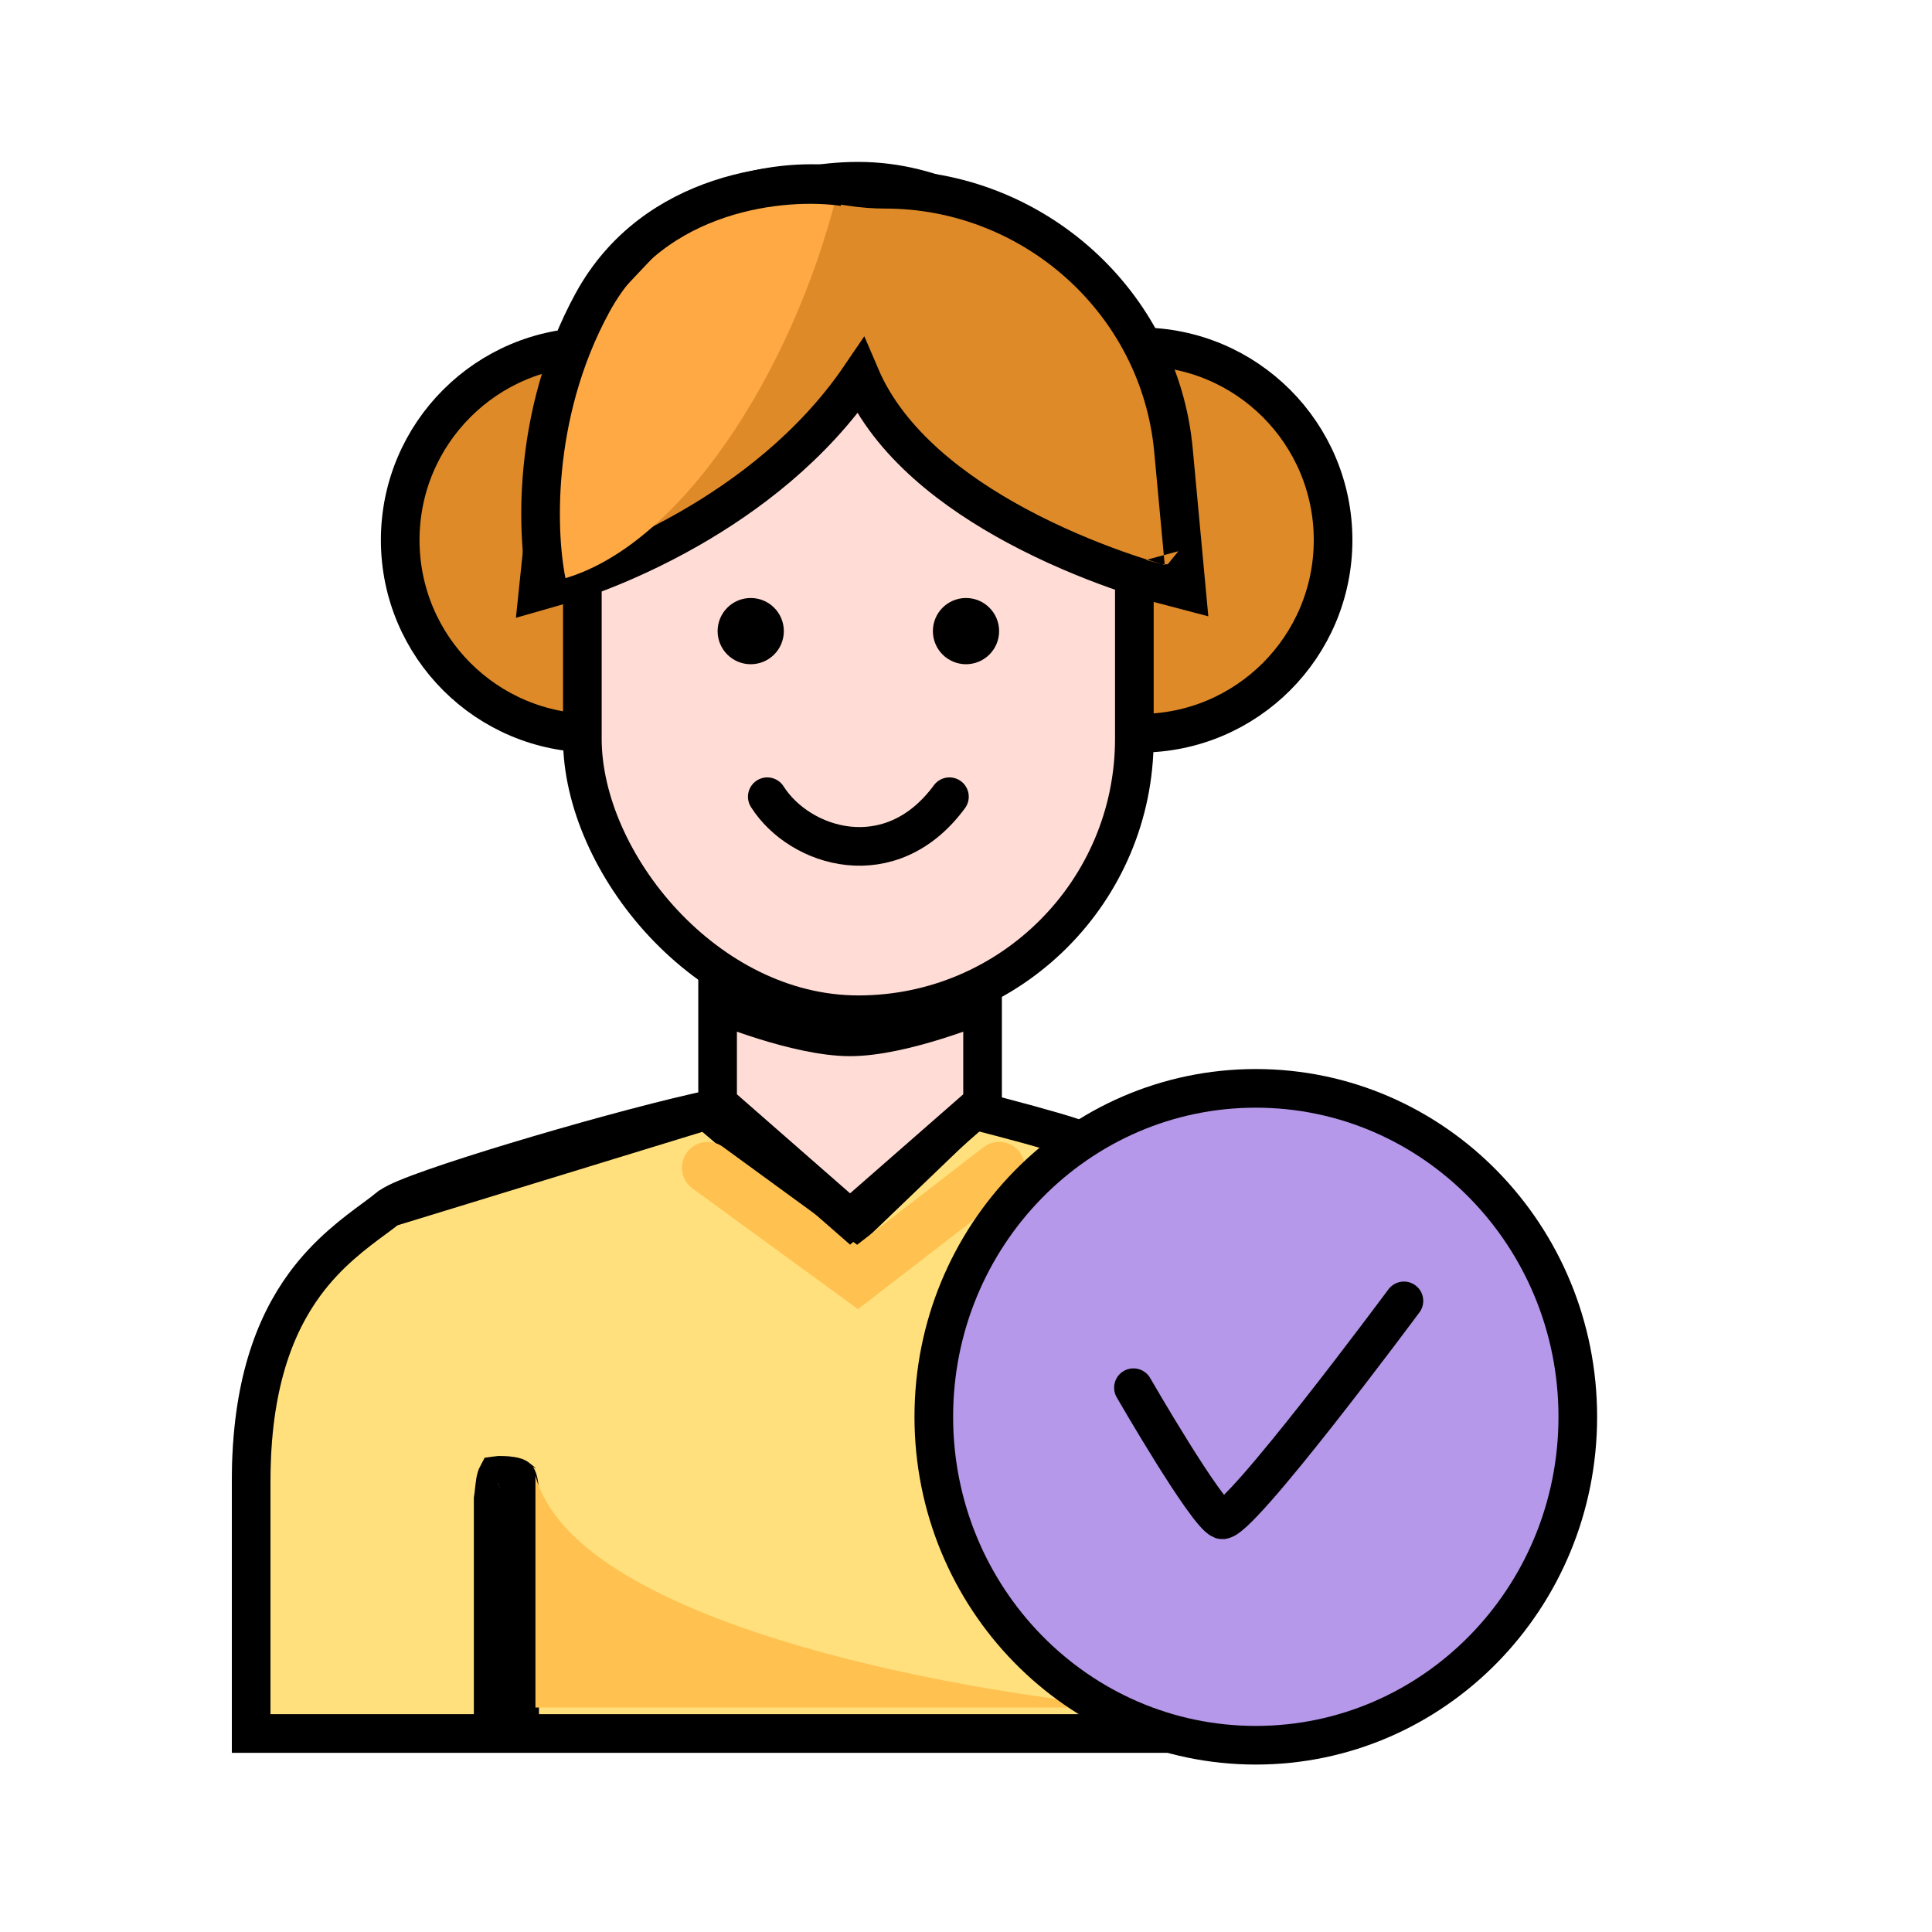 <svg width="120" height="120" viewBox="0 0 150 150" fill="none" xmlns="http://www.w3.org/2000/svg">
<circle cx="46.072" cy="41.929" r="15" fill="#DE8A28" stroke="black" stroke-width="3"/>
<circle cx="88.5" cy="41.929" r="15" fill="#DE8A28" stroke="black" stroke-width="3"/>
<path d="M54.877 86.199L55.45 86.687L65.786 95.504L74.913 86.746L75.515 86.169L76.323 86.375C77.99 86.802 81.8 87.808 83.383 88.349L85.633 89.116L83.972 90.816C83.624 91.173 83.253 91.521 82.868 91.882C81.678 92.999 80.352 94.242 79.13 96.266C77.556 98.874 76.188 102.799 76.188 109.164C76.188 122.113 82.558 128.405 86.988 131.909L90.372 134.586H86.057H41.843H40.343V133.086V116.276C40.343 115.674 40.305 115.28 40.244 115.02C40.216 114.896 40.186 114.823 40.167 114.783C40.157 114.764 40.15 114.752 40.146 114.747C40.142 114.741 40.139 114.739 40.139 114.738C40.138 114.737 40.137 114.736 40.133 114.733C40.129 114.73 40.12 114.724 40.103 114.715C40.07 114.698 40.005 114.67 39.89 114.642C39.646 114.583 39.27 114.543 38.685 114.543C38.647 114.543 38.619 114.545 38.599 114.548C38.584 114.576 38.562 114.625 38.538 114.703C38.478 114.894 38.438 115.144 38.4 115.483C38.393 115.541 38.386 115.608 38.379 115.681C38.357 115.898 38.329 116.166 38.291 116.406V133.086V134.586H36.791H21H19.5V133.086V114.983C19.5 107.608 21.308 102.919 23.659 99.711C25.441 97.278 27.569 95.711 29.067 94.607C29.486 94.298 29.856 94.025 30.156 93.78L54.877 86.199ZM54.877 86.199L54.143 86.366M54.877 86.199L54.143 86.366M54.143 86.366C50.306 87.239 44.739 88.772 39.982 90.212M54.143 86.366L39.982 90.212M39.982 90.212C37.602 90.933 35.408 91.635 33.723 92.225M39.982 90.212L33.723 92.225M33.723 92.225C32.882 92.519 32.152 92.791 31.583 93.027M33.723 92.225L31.583 93.027M31.583 93.027C31.299 93.144 31.04 93.259 30.82 93.37M31.583 93.027L30.82 93.37M30.82 93.37C30.624 93.468 30.369 93.605 30.156 93.78L30.82 93.37ZM38.559 114.556C38.559 114.556 38.561 114.555 38.566 114.554C38.562 114.555 38.559 114.556 38.559 114.556Z" fill="#FFE07D"/>
<path d="M54.877 86.199L55.45 86.687L65.786 95.504L74.913 86.746L75.515 86.169L76.323 86.375C77.99 86.802 81.8 87.808 83.383 88.349L85.633 89.116L83.972 90.816C83.624 91.173 83.253 91.521 82.868 91.882C81.678 92.999 80.352 94.242 79.13 96.266C77.556 98.874 76.188 102.799 76.188 109.164C76.188 122.113 82.558 128.405 86.988 131.909L90.372 134.586H86.057H41.843H40.343V133.086V116.276C40.343 115.674 40.305 115.28 40.244 115.02C40.216 114.896 40.186 114.823 40.167 114.783C40.157 114.764 40.15 114.752 40.146 114.747C40.142 114.741 40.139 114.739 40.139 114.738C40.138 114.737 40.137 114.736 40.133 114.733C40.129 114.73 40.12 114.724 40.103 114.715C40.07 114.698 40.005 114.67 39.89 114.642C39.646 114.583 39.27 114.543 38.685 114.543C38.647 114.543 38.619 114.545 38.599 114.548C38.584 114.576 38.562 114.625 38.538 114.703C38.478 114.894 38.438 115.144 38.4 115.483C38.393 115.541 38.386 115.608 38.379 115.681C38.357 115.898 38.329 116.166 38.291 116.406V133.086V134.586H36.791H21H19.5V133.086V114.983C19.5 107.608 21.308 102.919 23.659 99.711C25.441 97.278 27.569 95.711 29.067 94.607C29.486 94.298 29.856 94.025 30.156 93.78L54.877 86.199ZM54.877 86.199L54.143 86.366M54.877 86.199L54.143 86.366M54.143 86.366C50.306 87.239 44.739 88.772 39.982 90.212M54.143 86.366L39.982 90.212M39.982 90.212C37.602 90.933 35.408 91.635 33.723 92.225M39.982 90.212L33.723 92.225M33.723 92.225C32.882 92.519 32.152 92.791 31.583 93.027M33.723 92.225L31.583 93.027M31.583 93.027C31.299 93.144 31.04 93.259 30.82 93.37M31.583 93.027L30.82 93.37M30.82 93.37C30.624 93.468 30.369 93.605 30.156 93.78L30.82 93.37ZM38.559 114.556C38.559 114.556 38.561 114.555 38.566 114.554C38.562 114.555 38.559 114.556 38.559 114.556Z" stroke="black" stroke-width="3"/>
<path d="M54.877 86.199L55.45 86.687L65.786 95.504L74.913 86.746L75.515 86.169L76.323 86.375C77.99 86.802 81.8 87.808 83.383 88.349L85.633 89.116L83.972 90.816C83.624 91.173 83.253 91.521 82.868 91.882C81.678 92.999 80.352 94.242 79.13 96.266C77.556 98.874 76.188 102.799 76.188 109.164C76.188 122.113 82.558 128.405 86.988 131.909L90.372 134.586H86.057H41.843H40.343V133.086V116.276C40.343 115.674 40.305 115.28 40.244 115.02C40.216 114.896 40.186 114.823 40.167 114.783C40.157 114.764 40.15 114.752 40.146 114.747C40.142 114.741 40.139 114.739 40.139 114.738C40.138 114.737 40.137 114.736 40.133 114.733C40.129 114.73 40.12 114.724 40.103 114.715C40.07 114.698 40.005 114.67 39.89 114.642C39.646 114.583 39.27 114.543 38.685 114.543C38.647 114.543 38.619 114.545 38.599 114.548C38.584 114.576 38.562 114.625 38.538 114.703C38.478 114.894 38.438 115.144 38.4 115.483C38.393 115.541 38.386 115.608 38.379 115.681C38.357 115.898 38.329 116.166 38.291 116.406V133.086V134.586H36.791H21H19.5V133.086V114.983C19.5 107.608 21.308 102.919 23.659 99.711C25.441 97.278 27.569 95.711 29.067 94.607C29.486 94.298 29.856 94.025 30.156 93.78L54.877 86.199ZM54.877 86.199L54.143 86.366M54.877 86.199L54.143 86.366M54.143 86.366C50.306 87.239 44.739 88.772 39.982 90.212M54.143 86.366L39.982 90.212M39.982 90.212C37.602 90.933 35.408 91.635 33.723 92.225M39.982 90.212L33.723 92.225M33.723 92.225C32.882 92.519 32.152 92.791 31.583 93.027M33.723 92.225L31.583 93.027M31.583 93.027C31.299 93.144 31.04 93.259 30.82 93.37M31.583 93.027L30.82 93.37M30.82 93.37C30.624 93.468 30.369 93.605 30.156 93.78L30.82 93.37ZM38.559 114.556C38.559 114.556 38.561 114.555 38.566 114.554C38.562 114.555 38.559 114.556 38.559 114.556Z" stroke="black" stroke-opacity="0.2" stroke-width="3"/>
<path d="M41.571 132.571V114.571C44.615 125.886 73.697 131.286 87.857 132.571H41.571Z" fill="#FFC250"/>
<path d="M54.943 90.657L66.581 99.143L77.572 90.657" stroke="#FFC250" stroke-width="4" stroke-linecap="round"/>
<rect x="45.214" y="14.071" width="42.857" height="64.714" rx="21.429" fill="#FFDCD5" stroke="black" stroke-width="3"/>
<path d="M59.572 61.857C62.097 65.836 69.168 68.046 73.714 61.857" stroke="black" stroke-width="3" stroke-linecap="round"/>
<circle cx="58.286" cy="49" r="2.571" fill="black"/>
<circle cx="75" cy="49" r="2.571" fill="black"/>
<path d="M90.428 43.857L90.046 45.308L92.121 45.854L91.922 43.718L91.106 34.939C90.038 23.451 80.228 14.693 68.721 14.693C67.85 14.693 66.969 14.626 66.11 14.492C54.836 12.743 44.395 20.788 43.213 32.135L42.008 43.702L41.778 45.911L43.913 45.299L43.5 43.857C43.913 45.299 43.914 45.299 43.914 45.299L43.916 45.298L43.92 45.297L43.932 45.294L43.976 45.281C44.013 45.27 44.065 45.254 44.133 45.233C44.267 45.191 44.461 45.13 44.708 45.047C45.201 44.882 45.906 44.633 46.772 44.292C48.501 43.611 50.879 42.558 53.485 41.069C57.904 38.543 63.069 34.71 66.803 29.22C69.061 34.502 74.236 38.286 78.868 40.787C81.725 42.33 84.511 43.456 86.578 44.197C87.613 44.568 88.472 44.843 89.076 45.027C89.378 45.119 89.617 45.188 89.782 45.235C89.864 45.258 89.928 45.276 89.973 45.288L90.025 45.302L90.04 45.306L90.044 45.307L90.045 45.307C90.046 45.308 90.046 45.308 90.428 43.857Z" fill="#DE8A28" stroke="black" stroke-width="3"/>
<path d="M43.5 45C52.7 42.6 61.5 29 65 15L54 16.5L45.5 25.5C44.333 30.167 42.3 40.6 43.5 45Z" fill="#FFA945"/>
<path d="M97.5 135.5C111.337 135.5 122.5 124.053 122.5 110C122.5 95.947 111.337 84.5 97.5 84.5C83.663 84.5 72.5 95.947 72.5 110C72.5 124.053 83.663 135.5 97.5 135.5Z" fill="#B598E9" stroke="black" stroke-width="3"/>
<path d="M88 107.74C88 107.74 93.642 117.525 94.848 117.991C96.053 118.457 109 101 109 101" stroke="black" stroke-width="3" stroke-linecap="round"/>
<path d="M55.714 85.643V77.929C55.714 77.929 61.859 80.5 66 80.5C70.14 80.5 76.286 77.929 76.286 77.929V85.643L66 94.643L55.714 85.643Z" fill="#FFDCD5" stroke="black" stroke-width="3" stroke-linecap="round"/>
<path d="M42.5 45.5C41.667 41.833 41.2 32.3 46 23.5C50.8 14.7 61 13.833 65.5 14.5" stroke="black" stroke-width="3"/>
</svg>
